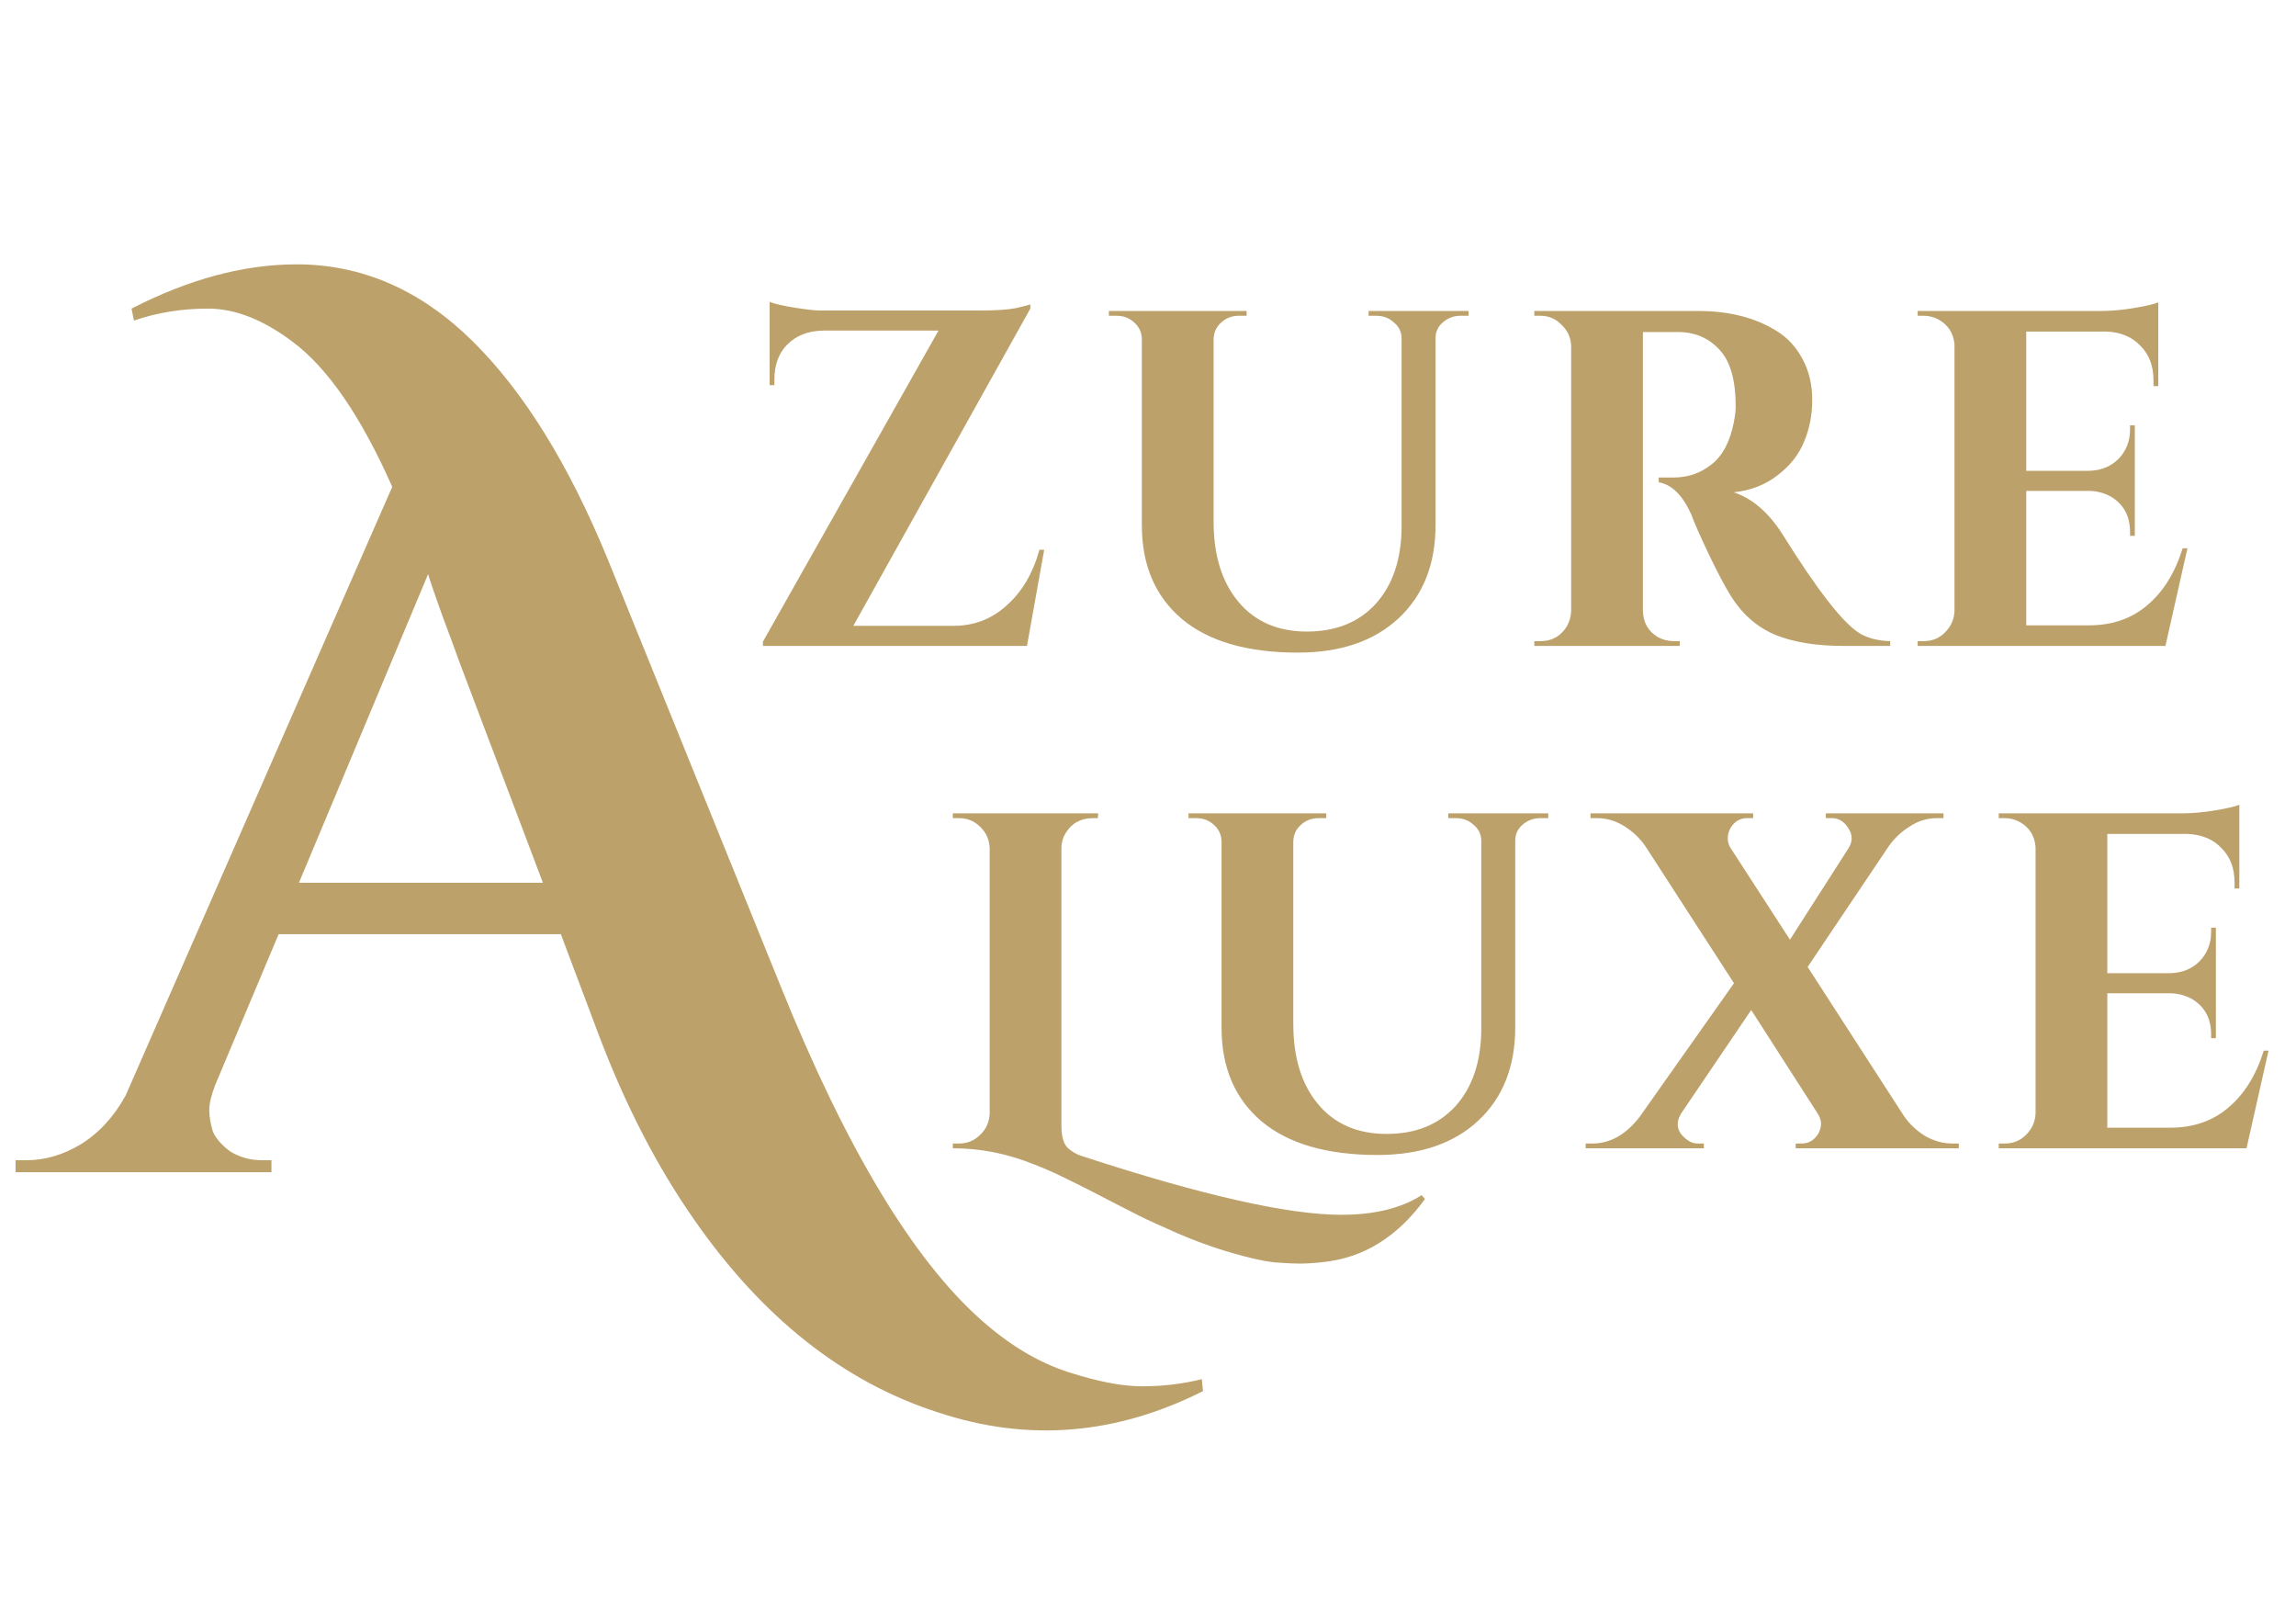 <svg width="96" height="67" viewBox="0 0 96 67" fill="none" xmlns="http://www.w3.org/2000/svg">
<path d="M50.3 58.15C46.667 59.983 42.983 60.283 39.25 59.05C35.283 57.783 31.867 55.083 29 50.95C27.467 48.75 26.15 46.2 25.05 43.3L23.45 39.05H11.65L9 45.35C8.833 45.783 8.75 46.133 8.75 46.4C8.75 46.667 8.8 46.967 8.9 47.3C9.033 47.6 9.283 47.883 9.65 48.15C10.05 48.383 10.483 48.5 10.95 48.5H11.35V49H0.65V48.5H1.1C1.867 48.5 2.617 48.283 3.35 47.85C4.117 47.383 4.75 46.7 5.25 45.8L16.4 20.35C15.1 17.417 13.717 15.4 12.25 14.3C11.017 13.367 9.833 12.9 8.7 12.9C7.6 12.9 6.567 13.067 5.6 13.4L5.5 12.9C7.9 11.667 10.2 11.05 12.4 11.05C15.133 11.05 17.583 12.117 19.75 14.25C21.883 16.35 23.767 19.383 25.4 23.35L32.65 41.25C35.383 48.017 38.183 52.667 41.05 55.2C42.217 56.233 43.417 56.95 44.65 57.35C45.883 57.75 46.917 57.95 47.75 57.95C48.617 57.95 49.45 57.85 50.25 57.65L50.3 58.15ZM12.5 36.9H22.7L19.2 27.65C19.033 27.183 18.8 26.55 18.5 25.75C18.2 24.917 18 24.333 17.9 24L12.5 36.9Z" fill="#BDA16B"/>
<path d="M56.08 50.78C57.467 50.78 58.587 50.507 59.44 49.96L59.58 50.12C58.433 51.707 57.007 52.587 55.3 52.76C54.94 52.8 54.627 52.82 54.36 52.82C54.107 52.82 53.807 52.807 53.46 52.78C53.127 52.767 52.653 52.68 52.04 52.52C51.427 52.36 50.887 52.193 50.42 52.02C49.953 51.86 49.413 51.64 48.8 51.36C48.187 51.093 47.68 50.853 47.28 50.64C46.88 50.44 46.4 50.193 45.84 49.9C45.293 49.62 44.813 49.38 44.4 49.18C43.987 48.98 43.587 48.807 43.2 48.66C42.107 48.22 40.987 48 39.84 48V47.8H40.1C40.447 47.8 40.74 47.68 40.98 47.44C41.233 47.2 41.367 46.9 41.38 46.54V35.46C41.367 35.1 41.233 34.8 40.98 34.56C40.74 34.32 40.447 34.2 40.1 34.2H39.84V34H45.92L45.9 34.2H45.7C45.193 34.2 44.813 34.407 44.56 34.82C44.44 35.007 44.38 35.22 44.38 35.46V47.06C44.38 47.5 44.467 47.807 44.64 47.98C44.813 48.14 45.007 48.253 45.22 48.32C50.233 49.96 53.853 50.78 56.08 50.78ZM64.735 34.2H64.395C64.115 34.2 63.868 34.293 63.655 34.48C63.455 34.653 63.355 34.873 63.355 35.14V42.94C63.355 44.58 62.842 45.88 61.815 46.84C60.788 47.8 59.382 48.28 57.595 48.28C55.489 48.28 53.875 47.813 52.755 46.88C51.635 45.933 51.075 44.627 51.075 42.96V35.2C51.075 34.907 50.968 34.667 50.755 34.48C50.555 34.293 50.309 34.2 50.015 34.2H49.695V34H55.455V34.2H55.135C54.842 34.2 54.595 34.293 54.395 34.48C54.195 34.653 54.089 34.88 54.075 35.16V42.8C54.075 44.213 54.422 45.333 55.115 46.16C55.809 46.987 56.762 47.4 57.975 47.4C59.188 47.4 60.148 47.013 60.855 46.24C61.562 45.453 61.922 44.393 61.935 43.06V35.16C61.935 34.88 61.828 34.653 61.615 34.48C61.415 34.293 61.169 34.2 60.875 34.2H60.555V34H64.735V34.2ZM75.341 47.8C75.621 47.8 75.848 47.667 76.021 47.4C76.101 47.253 76.141 47.113 76.141 46.98C76.141 46.847 76.101 46.713 76.021 46.58L73.221 42.22L70.281 46.56C70.054 46.96 70.121 47.307 70.481 47.6C70.641 47.733 70.808 47.8 70.981 47.8H71.241V48H66.301V47.8H66.581C67.328 47.8 67.988 47.427 68.561 46.68L72.501 41.1L68.801 35.38C68.574 35.047 68.281 34.767 67.921 34.54C67.561 34.313 67.181 34.2 66.781 34.2H66.501V34H73.301V34.2H73.041C72.761 34.2 72.534 34.333 72.361 34.6C72.281 34.747 72.241 34.893 72.241 35.04C72.241 35.173 72.274 35.3 72.341 35.42L74.841 39.28L77.301 35.44C77.381 35.307 77.421 35.173 77.421 35.04C77.421 34.893 77.374 34.753 77.281 34.62C77.108 34.34 76.881 34.2 76.601 34.2H76.341V34H81.261V34.2H80.981C80.581 34.2 80.208 34.313 79.861 34.54C79.514 34.753 79.221 35.027 78.981 35.36L75.581 40.42L79.601 46.64C79.828 46.973 80.121 47.253 80.481 47.48C80.854 47.693 81.234 47.8 81.621 47.8H81.901V48H75.081V47.8H75.341ZM83.831 47.8C84.178 47.8 84.471 47.68 84.711 47.44C84.965 47.187 85.098 46.887 85.111 46.54V35.4C85.071 34.933 84.851 34.587 84.451 34.36C84.251 34.253 84.045 34.2 83.831 34.2H83.571V34H91.231C91.645 34 92.098 33.96 92.591 33.88C93.085 33.8 93.431 33.72 93.631 33.64V37.14H93.431V36.9C93.431 36.3 93.251 35.82 92.891 35.46C92.545 35.087 92.071 34.887 91.471 34.86H88.111V40.68H90.751C91.245 40.667 91.651 40.5 91.971 40.18C92.291 39.847 92.451 39.44 92.451 38.96V38.78H92.651V43.4H92.451V43.24C92.451 42.573 92.185 42.08 91.651 41.76C91.385 41.613 91.091 41.533 90.771 41.52H88.111V47.14H90.731C91.705 47.14 92.518 46.86 93.171 46.3C93.838 45.74 94.331 44.947 94.651 43.92H94.851L93.931 48H83.571V47.8H83.831Z" fill="#BDA16B"/>
<path d="M32.18 12.62C32.38 12.7 32.727 12.78 33.22 12.86C33.727 12.94 34.08 12.98 34.28 12.98C34.493 12.98 34.6 12.98 34.6 12.98H40.98C41.633 12.98 42.133 12.947 42.48 12.88C42.827 12.8 43.027 12.747 43.08 12.72V12.9L35.68 26.16H39.88C40.733 26.16 41.473 25.873 42.1 25.3C42.74 24.727 43.193 23.953 43.46 22.98H43.66L42.94 27H31.9V26.82L39.24 13.82H34.4C33.787 13.833 33.293 14.027 32.92 14.4C32.56 14.76 32.38 15.247 32.38 15.86V16.1H32.18V12.62ZM61.403 13.2H61.063C60.783 13.2 60.536 13.293 60.323 13.48C60.123 13.653 60.023 13.873 60.023 14.14V21.94C60.023 23.58 59.51 24.88 58.483 25.84C57.456 26.8 56.05 27.28 54.263 27.28C52.157 27.28 50.543 26.813 49.423 25.88C48.303 24.933 47.743 23.627 47.743 21.96V14.2C47.743 13.907 47.636 13.667 47.423 13.48C47.223 13.293 46.977 13.2 46.683 13.2H46.363V13H52.123V13.2H51.803C51.51 13.2 51.263 13.293 51.063 13.48C50.863 13.653 50.757 13.88 50.743 14.16V21.8C50.743 23.213 51.09 24.333 51.783 25.16C52.477 25.987 53.43 26.4 54.643 26.4C55.856 26.4 56.816 26.013 57.523 25.24C58.23 24.453 58.59 23.393 58.603 22.06V14.16C58.603 13.88 58.496 13.653 58.283 13.48C58.083 13.293 57.837 13.2 57.543 13.2H57.223V13H61.403V13.2ZM69.613 13.88H68.753C68.727 13.88 68.707 13.88 68.693 13.88V25.54C68.707 26.033 68.92 26.4 69.333 26.64C69.533 26.747 69.746 26.8 69.973 26.8H70.233V27H64.153V26.8H64.413C64.893 26.8 65.26 26.593 65.513 26.18C65.62 25.993 65.68 25.787 65.693 25.56V14.46C65.68 14.113 65.546 13.82 65.293 13.58C65.053 13.327 64.76 13.2 64.413 13.2H64.153V13H71.013C72.306 13 73.4 13.28 74.293 13.84C74.746 14.12 75.106 14.513 75.373 15.02C75.64 15.513 75.773 16.08 75.773 16.72C75.773 17.347 75.66 17.927 75.433 18.46C75.22 18.993 74.853 19.46 74.333 19.86C73.826 20.26 73.213 20.5 72.493 20.58C73.266 20.833 73.947 21.42 74.533 22.34C75.973 24.647 77.04 26.02 77.733 26.46C78.08 26.673 78.513 26.787 79.033 26.8V27H77.073C75.94 27 74.993 26.847 74.233 26.54C73.473 26.22 72.853 25.68 72.373 24.92C72.133 24.533 71.826 23.953 71.453 23.18C71.08 22.393 70.833 21.833 70.713 21.5C70.353 20.7 69.9 20.253 69.353 20.16V19.96H69.973C70.573 19.96 71.1 19.78 71.553 19.42C72.02 19.06 72.333 18.473 72.493 17.66C72.546 17.38 72.573 17.16 72.573 17C72.573 15.907 72.353 15.12 71.913 14.64C71.473 14.147 70.906 13.893 70.213 13.88C70.08 13.88 69.88 13.88 69.613 13.88ZM80.441 26.8C80.787 26.8 81.081 26.68 81.321 26.44C81.574 26.187 81.707 25.887 81.721 25.54V14.4C81.681 13.933 81.461 13.587 81.061 13.36C80.861 13.253 80.654 13.2 80.441 13.2H80.181V13H87.841C88.254 13 88.707 12.96 89.201 12.88C89.694 12.8 90.041 12.72 90.241 12.64V16.14H90.041V15.9C90.041 15.3 89.861 14.82 89.501 14.46C89.154 14.087 88.681 13.887 88.081 13.86H84.721V19.68H87.361C87.854 19.667 88.261 19.5 88.581 19.18C88.901 18.847 89.061 18.44 89.061 17.96V17.78H89.261V22.4H89.061V22.24C89.061 21.573 88.794 21.08 88.261 20.76C87.994 20.613 87.701 20.533 87.381 20.52H84.721V26.14H87.341C88.314 26.14 89.127 25.86 89.781 25.3C90.447 24.74 90.941 23.947 91.261 22.92H91.461L90.541 27H80.181V26.8H80.441Z" fill="#BDA16B"/>
</svg>
